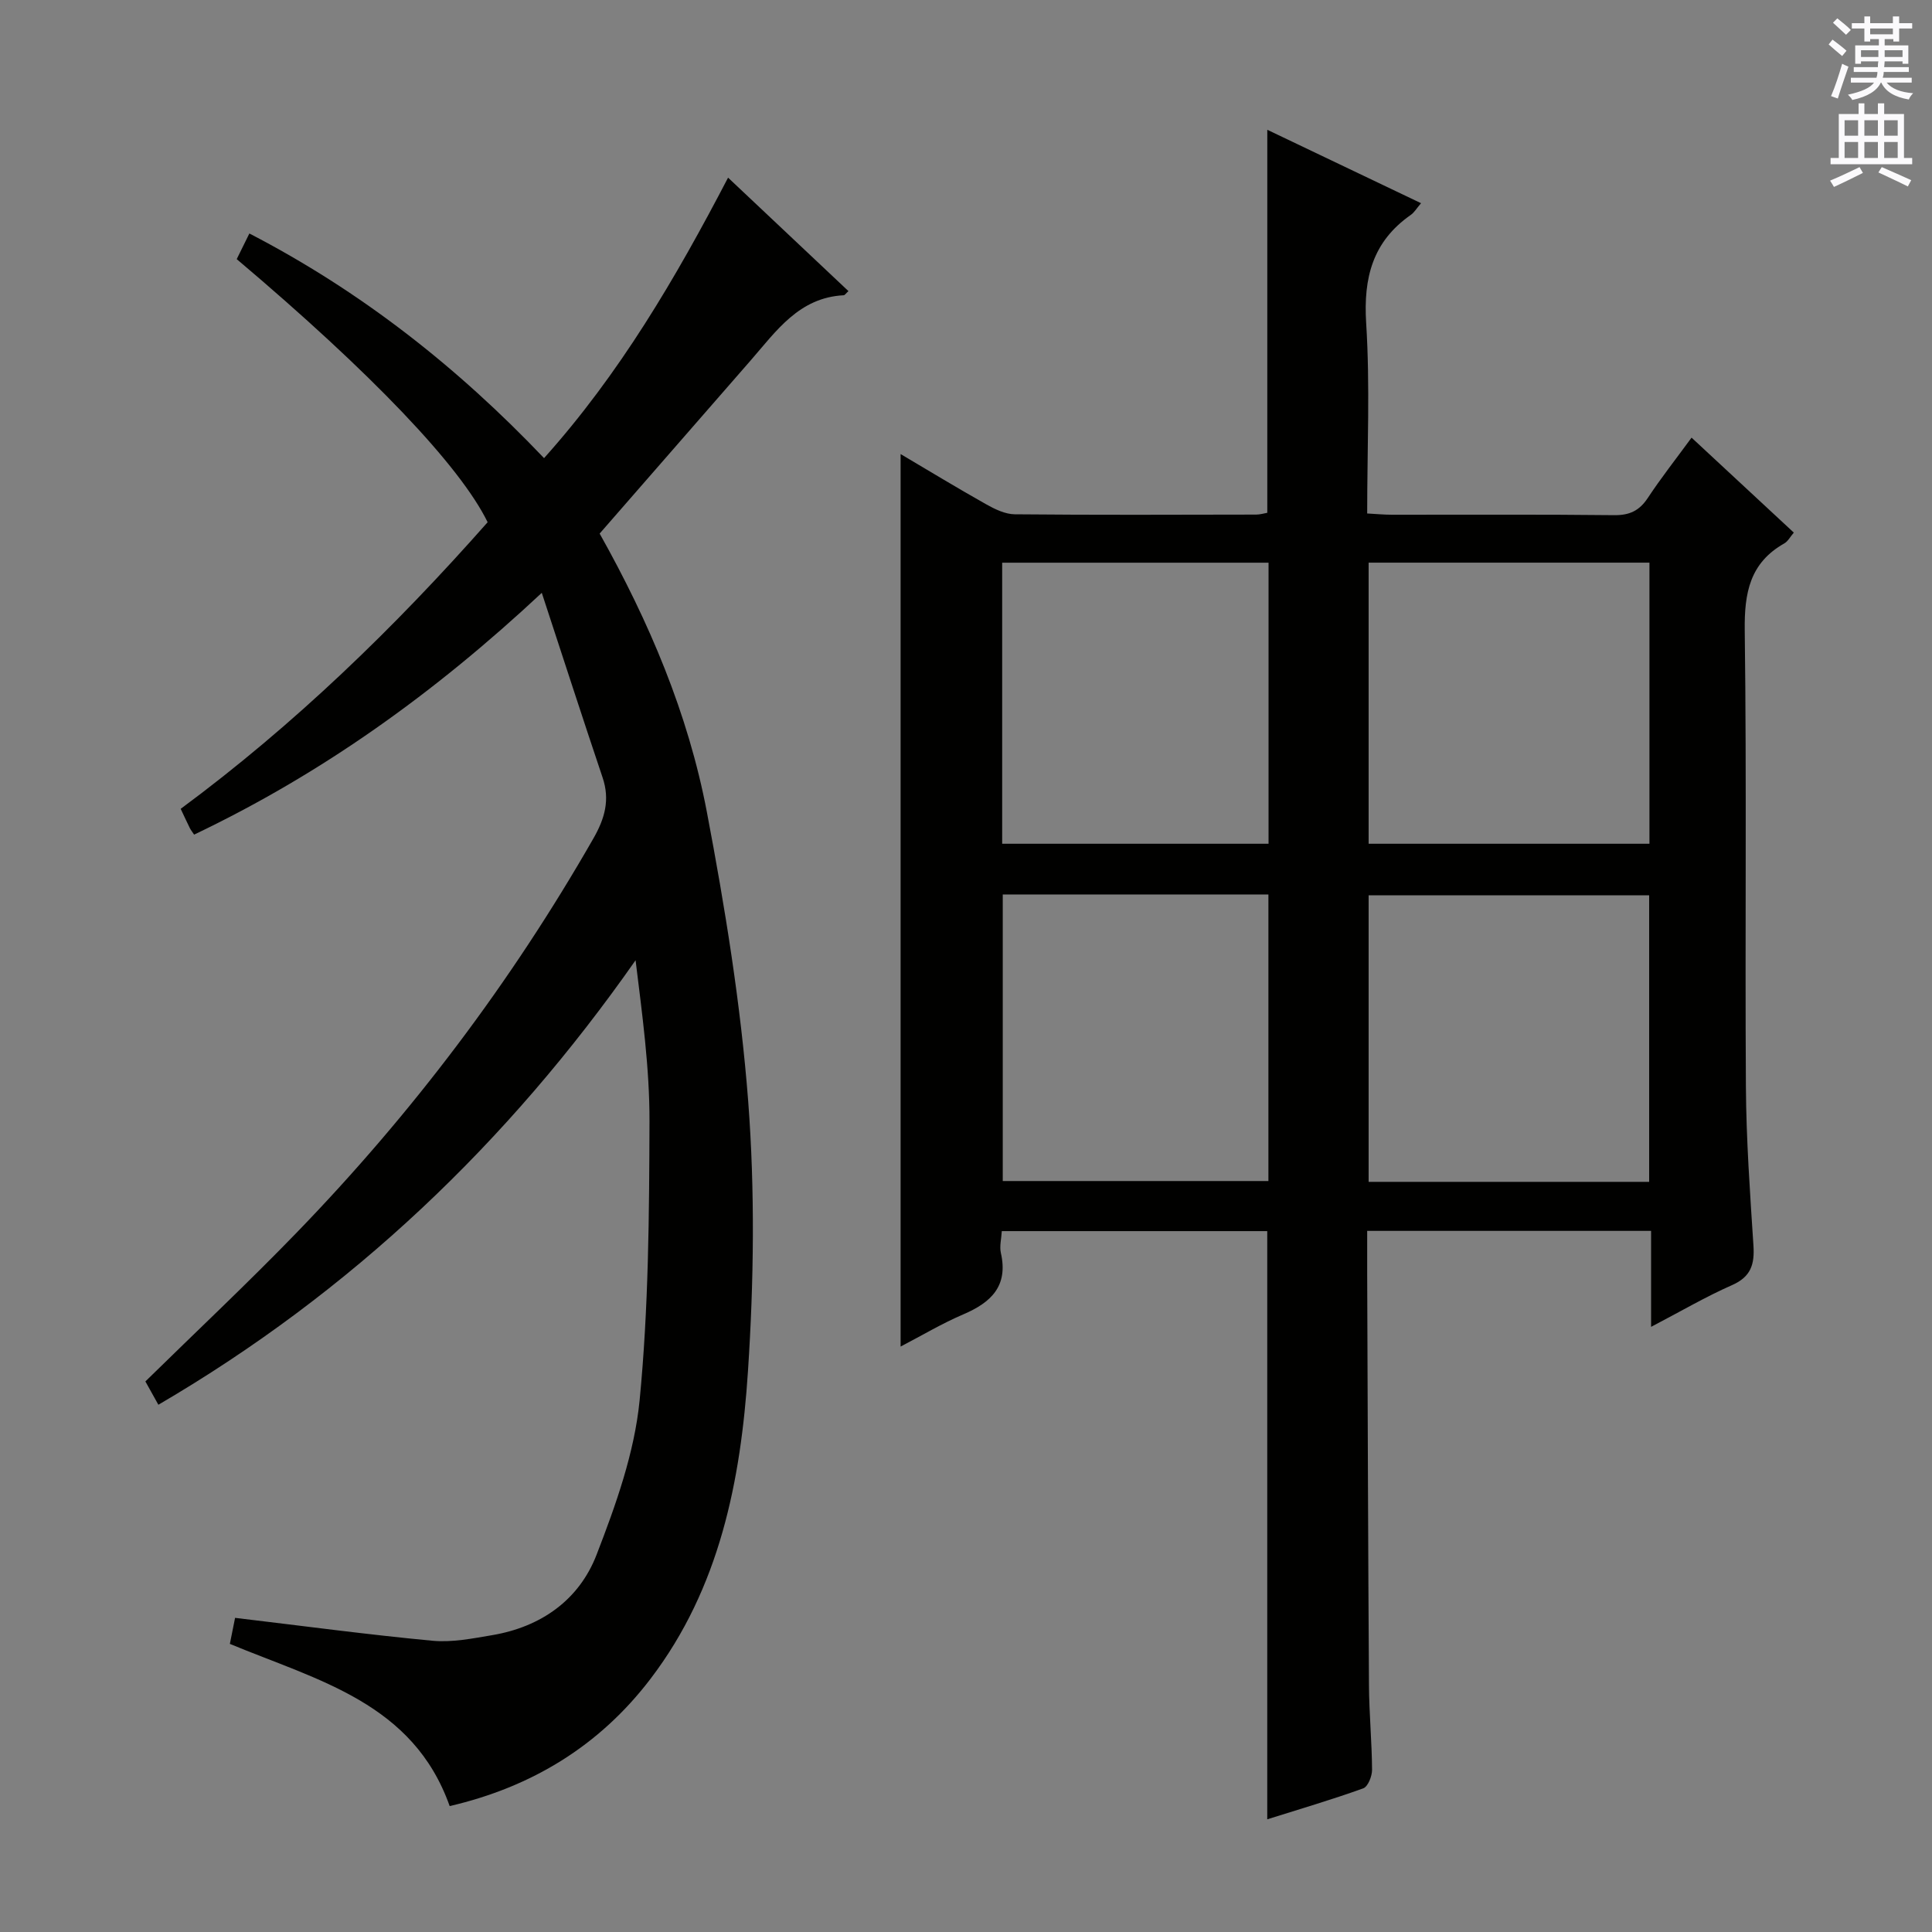 <svg enable-background="new 0 0 400 400" viewBox="0 0 400 400" xmlns="http://www.w3.org/2000/svg"><rect x="0" y="0" width="400" height="400" fill="#808080" stroke="none"/><path d="m341.84 274.71c0-7.15 0-13.29 0-19.87-19.67 0-39.03 0-58.78 0 0 3.06-.01 5.87 0 8.68.11 28.49.19 56.97.37 85.46.04 5.81.6 11.62.64 17.43.01 1.32-.85 3.5-1.83 3.85-6.52 2.35-13.18 4.3-19.87 6.41 0-40.8 0-81.05 0-121.78-18.02 0-36.35 0-54.96 0-.09 1.62-.5 3.15-.19 4.52 1.56 6.86-2.03 10.26-7.79 12.72-4.4 1.88-8.54 4.36-12.97 6.66 0-61.54 0-122.85 0-184.78 5.87 3.47 11.73 7.03 17.7 10.39 1.81 1.02 3.95 2.06 5.94 2.08 16.66.16 33.32.09 49.98.06.8 0 1.6-.25 2.3-.37 0-26.41 0-52.6 0-79.3 10.58 5.05 21.02 10.04 31.83 15.2-.9 1.05-1.39 1.92-2.13 2.43-7.88 5.51-9.82 12.99-9.23 22.39.82 12.93.21 25.95.21 39.42 1.89.1 3.51.26 5.12.26 15.33.02 30.66-.09 45.98.09 3.21.04 5.24-.91 6.99-3.55 2.74-4.15 5.82-8.06 9.07-12.5 7.13 6.62 14.02 13.02 21.17 19.66-.75.87-1.21 1.8-1.96 2.23-7.16 4.04-8.3 10.26-8.2 18.03.41 31.48.04 62.98.24 94.46.07 10.96.85 21.92 1.56 32.86.26 3.9-.5 6.49-4.43 8.22-5.41 2.38-10.55 5.4-16.76 8.64zm-.4-30.02c0-20.04 0-39.73 0-59.32-19.62 0-38.84 0-58.08 0v59.32zm.06-70c0-19.57 0-38.77 0-58.2-19.53 0-38.74 0-58.14 0v58.2zm-133.89 10.5v59.33h55c0-20 0-39.57 0-59.33-18.44 0-36.55 0-55 0zm55.03-10.5c0-19.55 0-38.77 0-58.19-18.51 0-36.72 0-55.15 0v58.19z" fill="#010100"/><path d="m47.59 340.35c.42-2.08.83-4.11 1.08-5.39 13.98 1.66 27.4 3.47 40.87 4.74 4.06.38 8.29-.47 12.38-1.16 10.09-1.71 17.97-7.28 21.59-16.64 3.98-10.29 7.84-21.08 8.91-31.93 1.87-19.15 1.99-38.52 2.05-57.79.03-11.05-1.5-22.1-2.88-33.37-26.42 37.73-58.82 68.66-98.8 92.03-1.02-1.84-1.88-3.38-2.69-4.83 10.55-10.35 21.2-20.35 31.35-30.84 23.84-24.62 44.35-51.77 61.39-81.55 2.38-4.15 3.48-8.01 1.92-12.64-4.16-12.36-8.17-24.78-12.59-38.24-22.26 20.8-45.53 37.44-71.98 50.06-.34-.52-.66-.91-.88-1.34-.59-1.19-1.14-2.39-1.9-4 23.49-17.37 44.33-37.57 63.55-59.34-5.7-11.67-24.08-30.92-51.95-54.47.76-1.55 1.59-3.24 2.62-5.31 23.17 12 43.05 27.65 61.01 46.51 15.64-17.45 27.21-37.18 38.1-58.07 8.49 8 16.67 15.71 24.92 23.49-.53.48-.75.85-.98.86-9.25.47-13.96 7.41-19.27 13.5-10.39 11.91-20.78 23.82-31.26 35.84 10.25 18.26 18.32 37.27 22.19 57.6 3.77 19.83 7.03 39.88 8.57 59.99 1.41 18.51 1.17 37.27-.05 55.81-1.49 22.67-5.85 44.91-20.16 63.69-10.58 13.9-24.63 22.43-41.6 26.37-7.57-21.34-27.13-25.96-45.51-33.58z" fill="#010100"/><g fill="#fbfafc"><path d="m378.6 9.2.8-1c.9.7 1.9 1.4 2.9 2.3l-.9 1.1c-1.1-.9-2-1.7-2.8-2.4zm.5 10.7c.9-2.1 1.6-4.3 2.3-6.7.4.2.8.4 1.3.6-.7 2.1-1.5 4.3-2.2 6.6zm.4-15.2.9-.9c1 .8 2 1.6 2.8 2.4l-1 1c-1-.9-1.9-1.8-2.7-2.5zm12.5-1.3h1.2v1.4h2.7v1.1h-2.7v2.7h-1.2v-.5h-1.8v1.3h4.9v3.8h-1.2v-.5h-3.7c0 .4-.1.9-.1 1.2h5.1v1h-5.2c0 .5-.1.9-.2 1.2h6v1h-5.2c1.1 1.3 2.9 2 5.5 2.2-.4.4-.7.8-.9 1.3-2.9-.5-4.8-1.6-5.7-3.5h-.1c-.8 1.7-2.7 2.9-5.9 3.6-.2-.4-.6-.8-.9-1.1 2.8-.6 4.6-1.4 5.4-2.5h-4.8v-1h5.3c.1-.3.2-.7.2-1.2h-4.9v-1h5c0-.4 0-.8.1-1.2h-3.6v.5h-1.2v-3.8h4.9v-1.3h-1.8v.5h-1.2v-2.7h-2.6v-1.1h2.6v-1.4h1.2v1.4h4.7v-1.4zm-6.7 8.4h3.6c0-.4 0-.9 0-1.4h-3.6zm1.9-4.7h4.7v-1.2h-4.7zm6.7 3.3h-3.7v1.4h3.7z"/><path d="m384.7 21.4h1.3v2.2h2.8v-2.2h1.3v2.2h4.1v9.1h1.7v1.3h-16.9v-1.3h1.7v-9.1h4.1v-2.2zm.3 13.2.7 1.2c-1.8.9-3.8 1.9-6 2.9-.2-.4-.5-.8-.8-1.3 2.4-1 4.4-2 6.1-2.8zm-3.1-6.5h2.8v-3.2h-2.8zm0 4.6h2.8v-3.3h-2.8zm4.1-4.6h2.8v-3.2h-2.8zm0 4.6h2.8v-3.3h-2.8zm3.6 1.9c2.1.9 4.1 1.8 6.1 2.7l-.7 1.3c-2.2-1.1-4.2-2-6.1-2.9zm3.3-9.7h-2.8v3.2h2.8zm-2.8 7.8h2.8v-3.3h-2.8z"/></g></svg>